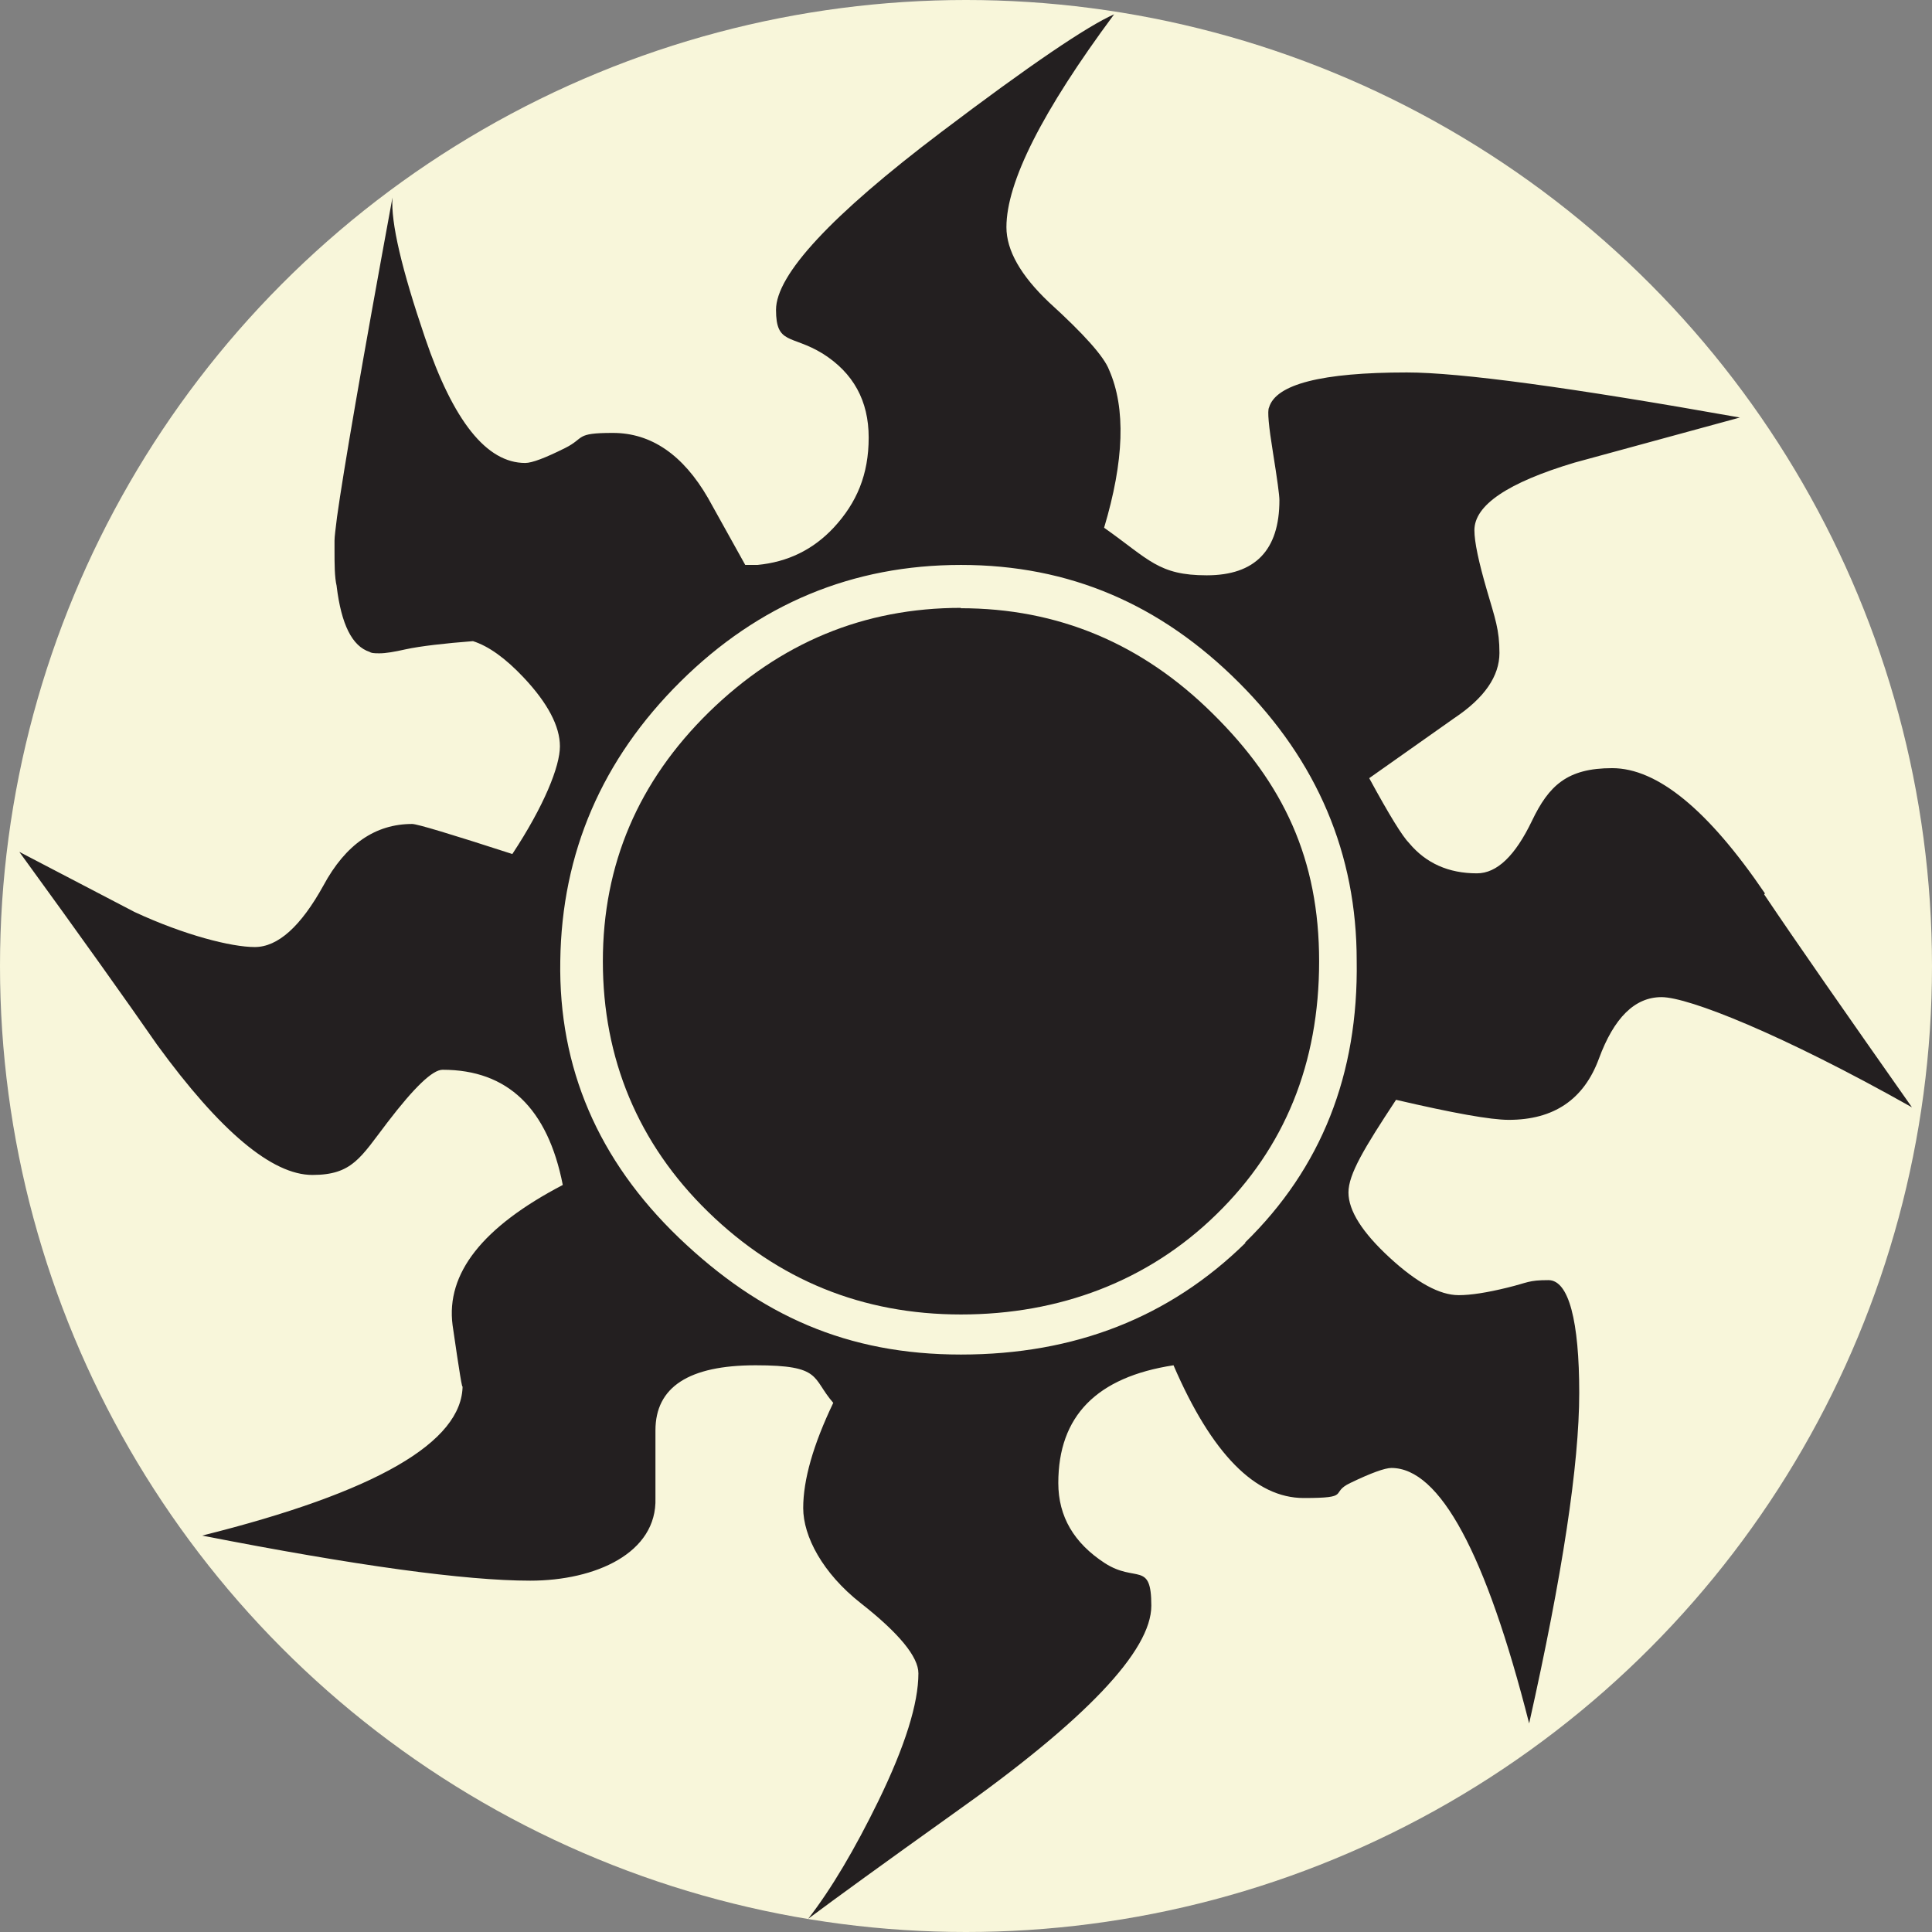 <?xml version="1.0" encoding="UTF-8"?>
<svg id="Layer_1" xmlns="http://www.w3.org/2000/svg" version="1.1" viewBox="0 0 540 540">
  <rect x="0" y="0" width="540" height="540" fill="#808080" stroke="none"/>
  <!-- Generator: Adobe Illustrator 29.0.0, SVG Export Plug-In . SVG Version: 2.1.0 Build 186)  -->
  <defs>
    <style>
      .st0 {
        fill: #231f20;
      }

      .st1 {
        fill: #f8f6da;
      }
    </style>
  </defs>
  <circle class="st1" cx="270" cy="270" r="270"/>
  <g>
    <path class="st0" d="M268.6,169.9c-27.1,0-50.5,9.7-70.4,29.1-19.8,19.4-29.7,42.6-29.7,69.7s9.8,50.9,29.4,70c19.6,19.1,43.2,28.7,70.7,28.7s52.3-9.3,71.4-28c19.1-18.6,28.7-42.2,28.7-70.7s-9.9-49.7-29.8-69.3c-19.8-19.6-43.3-29.4-70.4-29.4h0Z"/>
    <path class="st0" d="M493.3,249.7c-15.9-23.4-30.1-35-42.7-35s-17.7,4.9-22.4,14.7c-4.7,9.8-9.8,14.7-15.4,14.7-7.9,0-14.2-2.8-18.9-8.4-1.9-1.9-5.6-7.9-11.2-18.2l23.8-16.8c8.4-5.6,12.6-11.7,12.6-18.2s-1.2-9.6-3.5-17.5c-2.3-7.9-3.5-13.5-3.5-16.8,0-7,9.3-13.3,28-18.9,20.5-5.6,35.9-9.8,46.2-12.6-47.2-8.4-78.2-12.6-93.1-12.6-23.8,0-36.6,3.3-38.5,9.8-.5.9-.1,5.2,1.1,12.6,1.2,7.5,1.8,11.9,1.8,13.3,0,14-6.8,21-20.3,21s-16.1-4.4-28.7-13.3c5.6-18.7,6.1-33.4,1.4-44.1-1.4-3.7-7-10-16.8-18.9-7.9-7.5-11.9-14.5-11.9-21,0-12.6,10-32.4,30.1-59.5-7.5,3.3-23.6,14.2-48.3,32.9-30.8,23.3-46.2,39.9-46.2,49.7s4.3,6.9,13,12.2c8.6,5.4,12.9,13.2,12.9,23.5s-3.3,18.2-9.8,25.2c-5.8,6.2-12.9,9.6-21.3,10.4-1.1,0-2.3,0-3.4,0l-10.4-18.7c-7-12.1-15.9-18.2-26.6-18.2s-7.7,1.4-13.3,4.2c-5.6,2.8-9.3,4.2-11.2,4.2-10.8,0-20.1-11.7-28-35-6.5-19.1-9.6-32.2-9.1-39.2-8.6,46.7-13.7,76.4-15.5,89.3h0c-.4,3.3-.7,5.5-.7,6.6s0,1.8,0,2.8c0,3.6,0,7.4.6,9.9,0,0,0,0,0,.1,1.3,10.6,4.3,16.7,9.2,18.3.4.3,1.1.4,2.5.4,0,0,.2,0,.3,0,1.7,0,4.1-.4,7.2-1.1,0,0,0,0,0,0,4.1-.9,11.1-1.7,18.9-2.3,4.4,1.4,9.1,4.8,14.1,10.1,6.8,7.2,10.2,13.7,10.2,19.3s-4.4,16.6-13.3,30.1c-17.3-5.6-26.6-8.4-28-8.4-10.3,0-18.6,5.7-24.8,17.2-6.3,11.4-12.7,17.2-19.2,17.2s-19.6-3.3-33.6-9.8c-10.7-5.6-21.5-11.2-32.2-16.8,17.3,23.8,30.1,41.8,38.5,53.9,17.7,24.3,32.2,36.4,43.4,36.4s13.5-4.9,21-14.7c7.5-9.8,12.6-14.7,15.4-14.7,18.2,0,29.4,10.8,33.6,32.2-22.4,11.7-32.7,24.7-30.8,39.2,1.9,13.1,2.8,18.7,2.8,16.8,0,15.9-24.3,29.9-72.8,42,42.9,8.4,73.5,12.6,91.7,12.6s35.5-7.7,35-23.1v-18.9c0-12.1,9.3-18.2,28-18.2s15.6,3.5,21.7,10.5c-5.6,11.7-8.4,21.5-8.4,29.4s5.4,18.2,16.1,26.6c10.7,8.4,16.1,15,16.1,19.6,0,8.4-3.7,20.3-11.2,35.7-6.6,13.5-13.1,24.5-19.6,32.9,7.5-5.6,21-15.4,40.6-29.4,36.9-26.1,55.3-45.5,55.3-58.1s-4.3-6.3-13-11.9c-8.6-5.6-13-13-13-22.4,0-18.7,10.7-29.6,32.2-32.9,10.7,24.8,22.9,37.1,36.4,37.1s7.1-1.4,13-4.2c5.8-2.8,9.7-4.2,11.5-4.2,13.5,0,26.4,23.8,38.5,71.4,9.3-41.5,14-72.4,14-92.4s-2.9-31.5-8.6-31.5-5.7.7-11.5,2.1c-5.7,1.4-10.2,2.1-13.6,2.1-5.3,0-11.7-3.5-19.3-10.5-7.6-7-11.5-13.1-11.5-18.2s4.4-12.4,13.3-25.9c15.9,3.7,26.4,5.6,31.5,5.6,12.6,0,21-5.7,25.2-17.1,4.2-11.4,10-17.2,17.5-17.2s33.6,10.3,70,30.8c-18.7-26.6-32.5-46.4-41.3-59.5h0ZM348.1,347.4c-21.2,20.8-47.7,31.2-79.5,31.2s-56.1-10.9-78.8-32.6c-22.6-21.7-33.7-47.5-33.2-77.4.4-30.3,11.7-56.4,33.6-78.1,21.9-21.7,48.1-32.6,78.4-32.6s55.8,11,77.7,32.9c21.9,21.9,32.9,47.9,32.9,77.7.5,31.8-9.9,58-31.2,78.8h0Z"/>
  </g>
</svg>